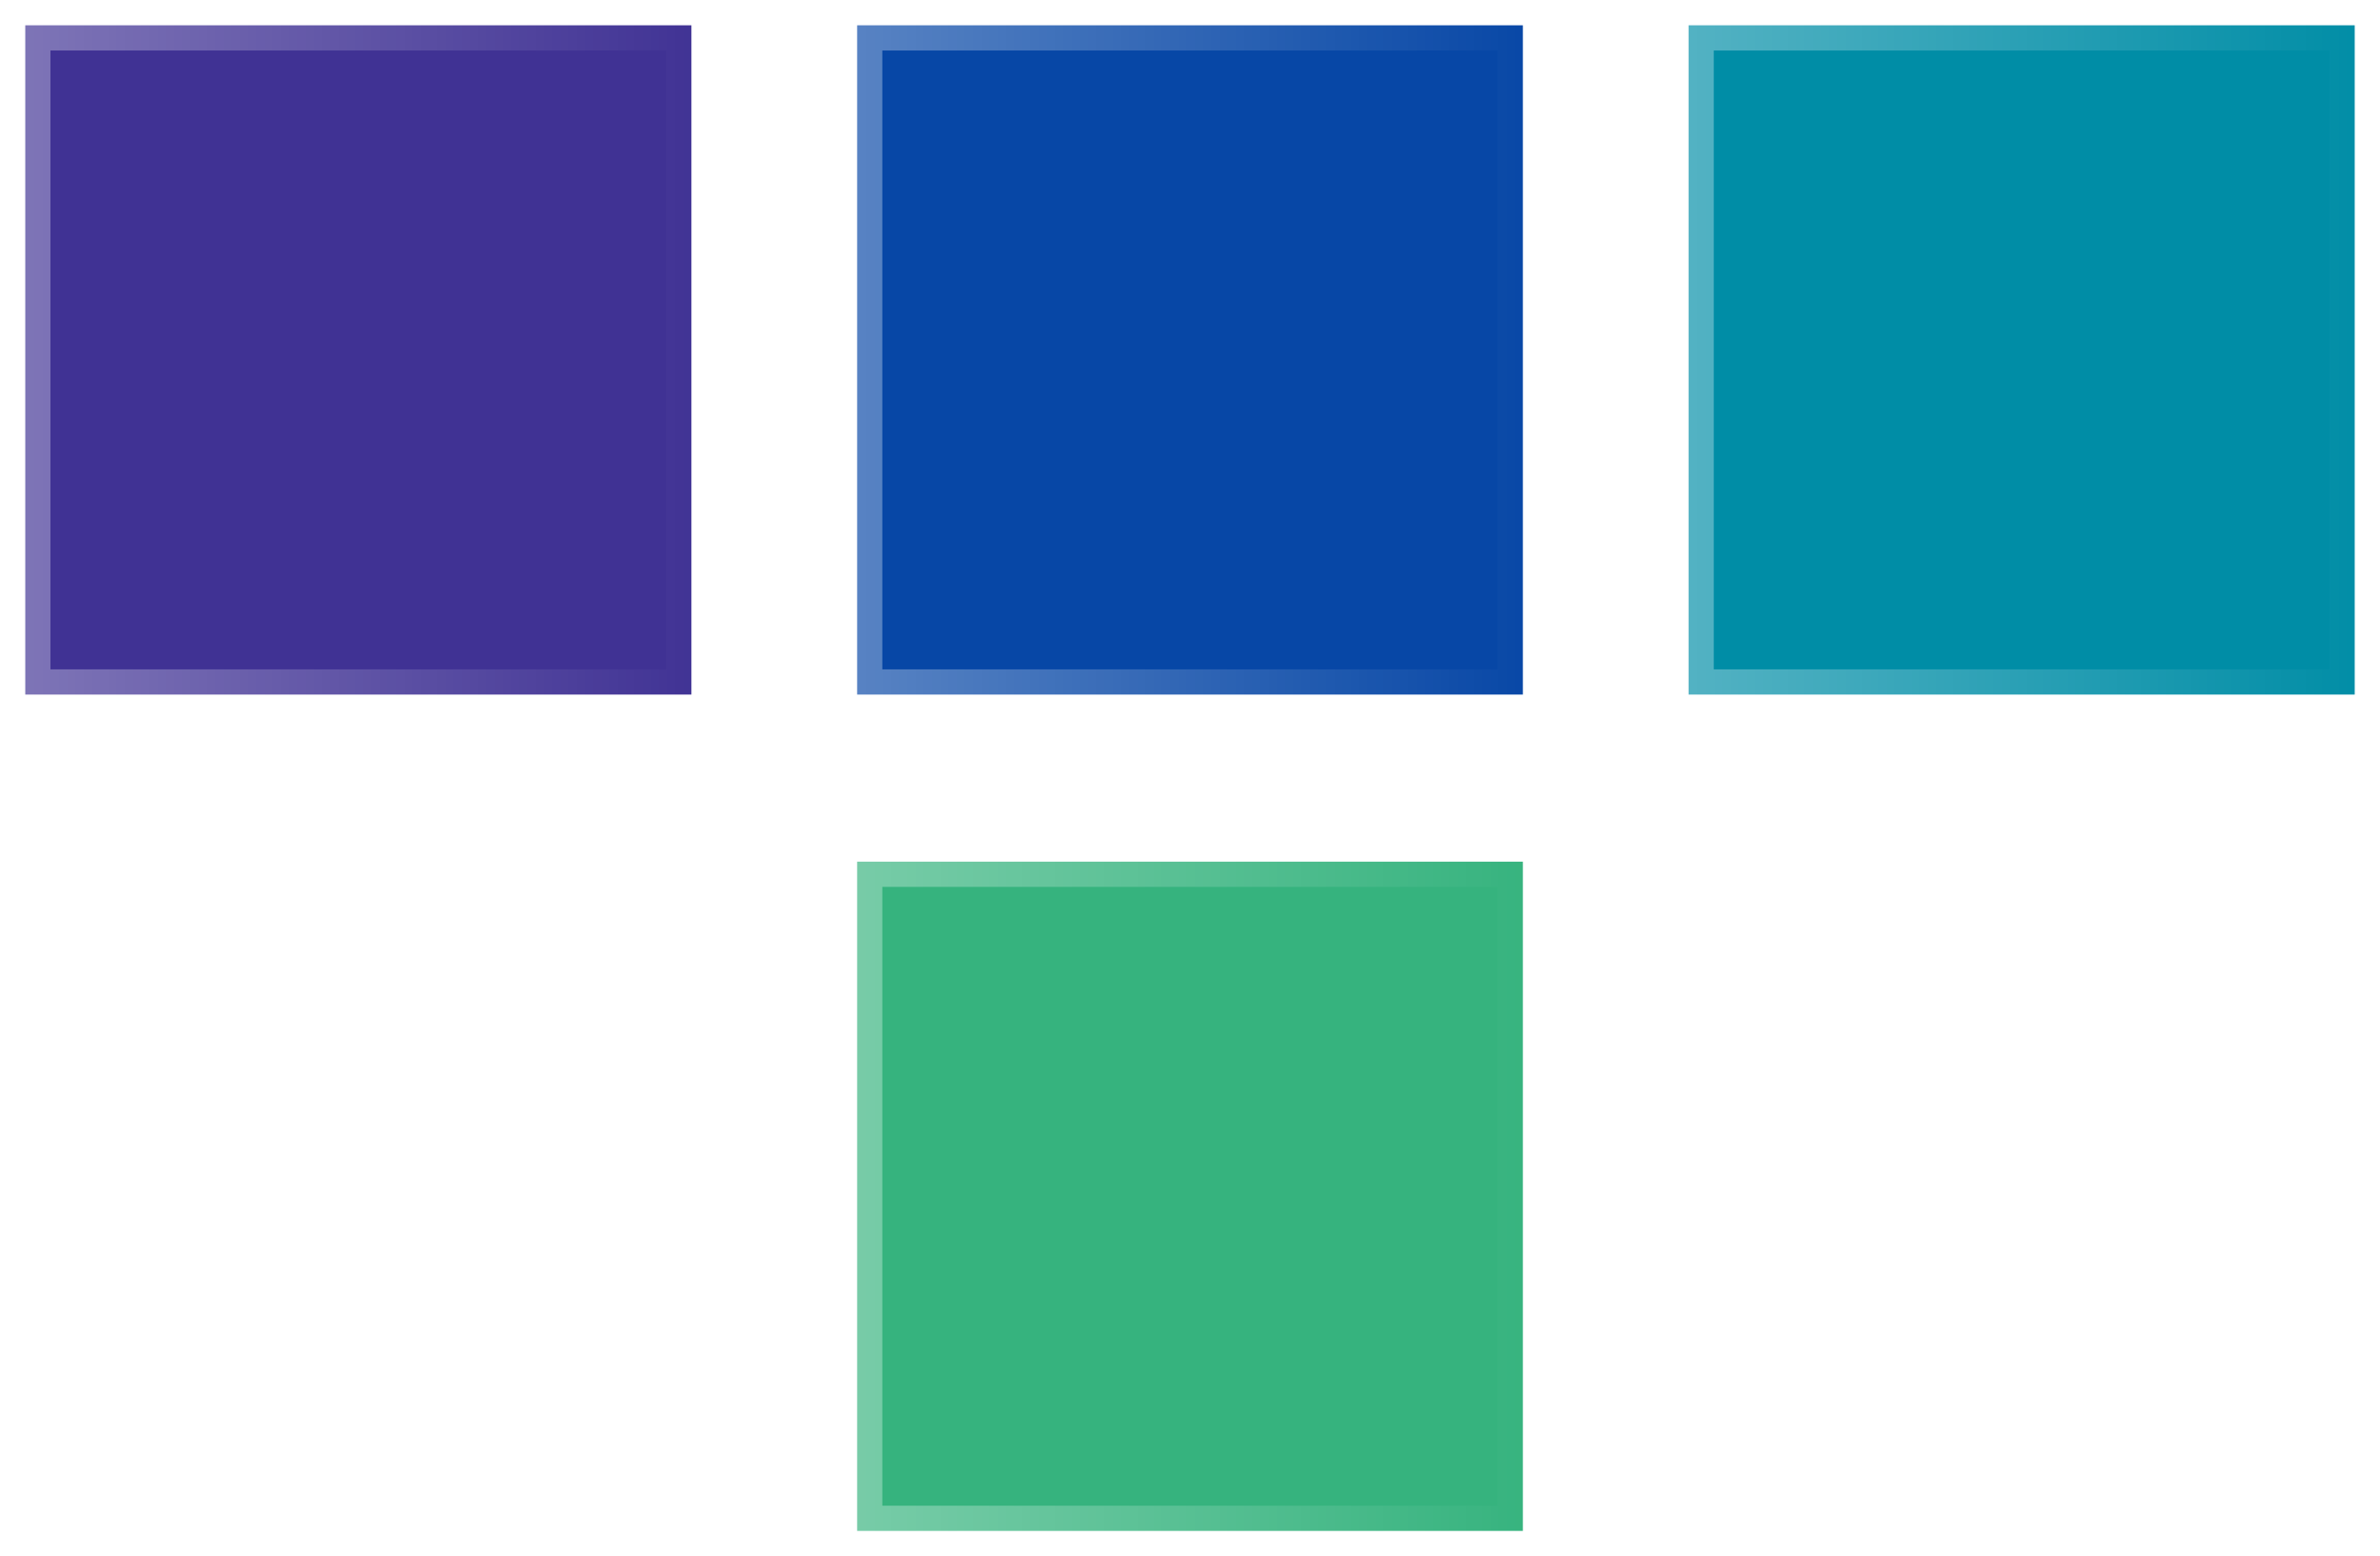 <?xml version="1.0" encoding="UTF-8" standalone="no"?>
<svg
   width="94.419"
   height="61.719"
   viewBox="0 -8 94.419 61.719"
   class="css-1j8o68f"
   version="1.1"
   id="svg17"
   sodipodi:docname="logo.svg"
   inkscape:version="1.1.1 (3bf5ae0d25, 2021-09-20)"
   xmlns:inkscape="http://www.inkscape.org/namespaces/inkscape"
   xmlns:sodipodi="http://sodipodi.sourceforge.net/DTD/sodipodi-0.dtd"
   xmlns:xlink="http://www.w3.org/1999/xlink"
   xmlns="http://www.w3.org/2000/svg"
   xmlns:svg="http://www.w3.org/2000/svg">
  <sodipodi:namedview
     id="namedview19"
     pagecolor="#ffffff"
     bordercolor="#666666"
     borderopacity="1.0"
     inkscape:pageshadow="2"
     inkscape:pageopacity="0.0"
     inkscape:pagecheckerboard="0"
     showgrid="false"
     width="94.42px"
     inkscape:zoom="5.6568543"
     inkscape:cx="24.306795"
     inkscape:cy="17.324116"
     inkscape:window-width="2558"
     inkscape:window-height="1360"
     inkscape:window-x="2546"
     inkscape:window-y="0"
     inkscape:window-maximized="0"
     inkscape:current-layer="svg17"
     scale-x="1.1"
     height="61.92px"
     fit-margin-top="0"
     fit-margin-left="0"
     fit-margin-right="0"
     fit-margin-bottom="0" />
  <defs
     id="SvgjsDefs24262">
    <linearGradient
       inkscape:collect="always"
       id="linearGradient80227">
      <stop
         style="stop-color:#ffffff;stop-opacity:1;"
         offset="0"
         id="stop80223" />
      <stop
         style="stop-color:#ffffff;stop-opacity:0;"
         offset="1"
         id="stop80225" />
    </linearGradient>
    <linearGradient
       inkscape:collect="always"
       id="linearGradient80105">
      <stop
         style="stop-color:#ffffff;stop-opacity:1;"
         offset="0"
         id="stop80101" />
      <stop
         style="stop-color:#ffffff;stop-opacity:0;"
         offset="1"
         id="stop80103" />
    </linearGradient>
    <linearGradient
       inkscape:collect="always"
       id="linearGradient79983">
      <stop
         style="stop-color:#ffffff;stop-opacity:1;"
         offset="0"
         id="stop79979" />
      <stop
         style="stop-color:#ffffff;stop-opacity:0;"
         offset="1"
         id="stop79981" />
    </linearGradient>
    <linearGradient
       inkscape:collect="always"
       id="linearGradient79823">
      <stop
         style="stop-color:#ffffff;stop-opacity:1;"
         offset="0"
         id="stop79819" />
      <stop
         style="stop-color:#ffffff;stop-opacity:0;"
         offset="1"
         id="stop79821" />
    </linearGradient>
    <inkscape:path-effect
       effect="simplify"
       id="path-effect28550"
       is_visible="true"
       lpeversion="1"
       steps="4"
       threshold="0.004"
       smooth_angles="120"
       helper_size="5"
       simplify_individual_paths="false"
       simplify_just_coalesce="false" />
    <inkscape:path-effect
       effect="simplify"
       id="path-effect27750"
       is_visible="true"
       lpeversion="1"
       steps="4"
       threshold="0.004"
       smooth_angles="80"
       helper_size="5"
       simplify_individual_paths="false"
       simplify_just_coalesce="false" />
    <inkscape:path-effect
       effect="skeletal"
       id="path-effect27748"
       is_visible="true"
       lpeversion="1"
       pattern="M 0,0 H 1"
       copytype="single_stretched"
       prop_scale="1.17"
       scale_y_rel="false"
       spacing="1.9"
       normal_offset="0"
       tang_offset="0"
       prop_units="false"
       vertical_pattern="false"
       hide_knot="false"
       fuse_tolerance="0" />
    <inkscape:path-effect
       effect="vonkoch"
       id="path-effect26643"
       is_visible="true"
       lpeversion="1"
       ref_path="M 0.582,5.875 H 27.01"
       generator="M 0.582,19.146 H 9.391 m 8.809,0 h 8.809"
       similar_only="false"
       nbgenerations="1"
       drawall="true"
       maxComplexity="1000" />
    <inkscape:path-effect
       effect="vonkoch"
       id="path-effect26602"
       is_visible="true"
       lpeversion="1"
       ref_path="M 33.584,5.875 H 59.994"
       generator="m 33.584,19.146 h 8.803 m 8.803,0 h 8.803"
       similar_only="false"
       nbgenerations="1"
       drawall="true"
       maxComplexity="1000" />
    <inkscape:path-effect
       effect="fill_between_strokes"
       id="path-effect26600"
       is_visible="true"
       lpeversion="1"
       linkedpath=""
       secondpath=""
       reversesecond="false"
       join="true"
       close="true" />
    <inkscape:path-effect
       effect="pts2ellipse"
       id="path-effect26598"
       is_visible="true"
       lpeversion="1"
       method="auto"
       gen_arc="false"
       arc_other="false"
       slice_arc="false"
       gen_isometric_frame="false"
       draw_axes="false"
       gen_perspective_frame="false"
       draw_perspective_axes="false"
       rot_axes="0"
       draw_ori_path="false" />
    <inkscape:path-effect
       effect="rough_hatches"
       id="path-effect26560"
       is_visible="false"
       lpeversion="1"
       direction="46.789,0.875 , 6.603,0"
       dist_rdm="75;1"
       growth="0"
       do_bend="true"
       bender="46.789,5.875 , 5,0"
       bottom_edge_variation="2.654;1"
       top_edge_variation="2.654;1"
       bottom_tgt_variation="0;1"
       top_tgt_variation="0;1"
       scale_bf="1"
       scale_bb="1"
       scale_tf="1"
       scale_tb="1"
       top_smth_variation="0;1"
       bottom_smth_variation="0;1"
       fat_output="true"
       stroke_width_top="1"
       stroke_width_bottom="1"
       front_thickness="1"
       back_thickness="0.25" />
    <inkscape:path-effect
       effect="offset"
       id="path-effect24973"
       is_visible="true"
       lpeversion="1"
       linejoin_type="miter"
       unit="mm"
       offset="0.8"
       miter_limit="4"
       attempt_force_join="false"
       update_on_knot_move="true" />
    <inkscape:path-effect
       effect="offset"
       id="path-effect24937"
       is_visible="true"
       lpeversion="1"
       linejoin_type="miter"
       unit="mm"
       offset="0.8"
       miter_limit="4"
       attempt_force_join="false"
       update_on_knot_move="true" />
    <inkscape:path-effect
       effect="offset"
       id="path-effect24935"
       is_visible="true"
       lpeversion="1"
       linejoin_type="miter"
       unit="mm"
       offset="0.8"
       miter_limit="4"
       attempt_force_join="false"
       update_on_knot_move="true" />
    <inkscape:path-effect
       effect="offset"
       id="path-effect24933"
       is_visible="true"
       lpeversion="1"
       linejoin_type="miter"
       unit="mm"
       offset="0.8"
       miter_limit="4"
       attempt_force_join="false"
       update_on_knot_move="true" />
    <inkscape:path-effect
       effect="fillet_chamfer"
       id="path-effect24900"
       is_visible="true"
       lpeversion="1"
       satellites_param="F,0,0,1,0,0,0,1 @ F,0,0,1,0,0,0,1 @ F,0,0,1,0,0,0,1 @ F,0,0,1,0,0,0,1"
       unit="px"
       method="auto"
       mode="F"
       radius="0"
       chamfer_steps="1"
       flexible="false"
       use_knot_distance="true"
       apply_no_radius="true"
       apply_with_radius="true"
       only_selected="false"
       hide_knots="false" />
    <inkscape:path-effect
       effect="fillet_chamfer"
       id="path-effect24898"
       is_visible="true"
       lpeversion="1"
       satellites_param="F,0,0,1,0,0,0,1 @ F,0,0,1,0,0,0,1 @ F,0,0,1,0,0,0,1 @ F,0,0,1,0,0,0,1"
       unit="px"
       method="auto"
       mode="F"
       radius="0"
       chamfer_steps="1"
       flexible="false"
       use_knot_distance="true"
       apply_no_radius="true"
       apply_with_radius="true"
       only_selected="false"
       hide_knots="false" />
    <inkscape:path-effect
       effect="fillet_chamfer"
       id="path-effect24896"
       is_visible="true"
       lpeversion="1"
       satellites_param="F,0,0,1,0,0,0,1 @ F,0,0,1,0,0,0,1 @ F,0,0,1,0,0,0,1 @ F,0,0,1,0,0,0,1"
       unit="px"
       method="auto"
       mode="F"
       radius="0"
       chamfer_steps="1"
       flexible="false"
       use_knot_distance="true"
       apply_no_radius="true"
       apply_with_radius="true"
       only_selected="false"
       hide_knots="false" />
    <inkscape:path-effect
       effect="fillet_chamfer"
       id="path-effect17557"
       is_visible="true"
       lpeversion="1"
       satellites_param="F,0,0,1,0,0,0,1 @ F,0,0,1,0,0,0,1 @ F,0,0,1,0,0,0,1 @ F,0,0,1,0,0,0,1"
       unit="px"
       method="auto"
       mode="F"
       radius="0"
       chamfer_steps="1"
       flexible="false"
       use_knot_distance="true"
       apply_no_radius="true"
       apply_with_radius="true"
       only_selected="false"
       hide_knots="false" />
    <linearGradient
       id="linearGradient3525"
       inkscape:swatch="solid">
      <stop
         style="stop-color:#403294;stop-opacity:1;"
         offset="0"
         id="stop3523" />
    </linearGradient>
    <filter
       style="color-interpolation-filters:sRGB"
       inkscape:label="Drop Shadow"
       id="filter31298"
       x="-0.038"
       y="-0.038"
       width="1.076"
       height="1.076">
      <feFlood
         flood-opacity="0.498"
         flood-color="rgb(255,255,255)"
         result="flood"
         id="feFlood31288" />
      <feComposite
         in="flood"
         in2="SourceGraphic"
         operator="out"
         result="composite1"
         id="feComposite31290" />
      <feGaussianBlur
         in="composite1"
         stdDeviation="0.001"
         result="blur"
         id="feGaussianBlur31292" />
      <feOffset
         dx="0"
         dy="0"
         result="offset"
         id="feOffset31294" />
      <feComposite
         in="offset"
         in2="SourceGraphic"
         operator="atop"
         result="composite2"
         id="feComposite31296" />
    </filter>
    <filter
       style="color-interpolation-filters:sRGB"
       inkscape:label="Drop Shadow"
       id="filter31329"
       x="-0.038"
       y="-0.038"
       width="1.076"
       height="1.076">
      <feFlood
         flood-opacity="0.498"
         flood-color="rgb(255,255,255)"
         result="flood"
         id="feFlood31319" />
      <feComposite
         in="flood"
         in2="SourceGraphic"
         operator="out"
         result="composite1"
         id="feComposite31321" />
      <feGaussianBlur
         in="composite1"
         stdDeviation="0.001"
         result="blur"
         id="feGaussianBlur31323" />
      <feOffset
         dx="0"
         dy="0"
         result="offset"
         id="feOffset31325" />
      <feComposite
         in="offset"
         in2="SourceGraphic"
         operator="atop"
         result="composite2"
         id="feComposite31327" />
    </filter>
    <filter
       style="color-interpolation-filters:sRGB"
       inkscape:label="Drop Shadow"
       id="filter31360"
       x="-0.038"
       y="-0.038"
       width="1.076"
       height="1.076">
      <feFlood
         flood-opacity="0.498"
         flood-color="rgb(255,255,255)"
         result="flood"
         id="feFlood31350" />
      <feComposite
         in="flood"
         in2="SourceGraphic"
         operator="out"
         result="composite1"
         id="feComposite31352" />
      <feGaussianBlur
         in="composite1"
         stdDeviation="0.001"
         result="blur"
         id="feGaussianBlur31354" />
      <feOffset
         dx="0"
         dy="0"
         result="offset"
         id="feOffset31356" />
      <feComposite
         in="offset"
         in2="SourceGraphic"
         operator="atop"
         result="composite2"
         id="feComposite31358" />
    </filter>
    <filter
       style="color-interpolation-filters:sRGB"
       inkscape:label="Drop Shadow"
       id="filter31391"
       x="-0.038"
       y="-0.038"
       width="1.076"
       height="1.076">
      <feFlood
         flood-opacity="0.498"
         flood-color="rgb(255,255,255)"
         result="flood"
         id="feFlood31381" />
      <feComposite
         in="flood"
         in2="SourceGraphic"
         operator="out"
         result="composite1"
         id="feComposite31383" />
      <feGaussianBlur
         in="composite1"
         stdDeviation="0.001"
         result="blur"
         id="feGaussianBlur31385" />
      <feOffset
         dx="0"
         dy="0"
         result="offset"
         id="feOffset31387" />
      <feComposite
         in="offset"
         in2="SourceGraphic"
         operator="atop"
         result="composite2"
         id="feComposite31389" />
    </filter>
    <linearGradient
       inkscape:collect="always"
       xlink:href="#linearGradient79823"
       id="linearGradient79825"
       x1="0.079"
       y1="5.875"
       x2="27.513"
       y2="5.875"
       gradientUnits="userSpaceOnUse"
       gradientTransform="translate(0.401,0.499)" />
    <linearGradient
       inkscape:collect="always"
       xlink:href="#linearGradient79983"
       id="linearGradient79985"
       x1="33.081"
       y1="5.875"
       x2="60.497"
       y2="5.875"
       gradientUnits="userSpaceOnUse"
       gradientTransform="translate(0.401,0.499)" />
    <linearGradient
       inkscape:collect="always"
       xlink:href="#linearGradient80105"
       id="linearGradient80107"
       x1="66.065"
       y1="5.875"
       x2="93.499"
       y2="5.875"
       gradientUnits="userSpaceOnUse"
       gradientTransform="translate(0.401,0.499)" />
    <linearGradient
       inkscape:collect="always"
       xlink:href="#linearGradient80227"
       id="linearGradient80229"
       x1="33.081"
       y1="39.045"
       x2="60.497"
       y2="39.045"
       gradientUnits="userSpaceOnUse"
       gradientTransform="translate(0.401,0.499)" />
  </defs>
  <g
     id="g1135"
     transform="translate(0.02,-0.099)">
    <path
       style="mix-blend-mode:normal;fill:#403294;fill-opacity:1;fill-rule:nonzero;stroke:url(#linearGradient79825);stroke-width:2;stroke-linecap:butt;stroke-linejoin:miter;stroke-miterlimit:4;stroke-dasharray:none;stroke-dashoffset:0;stroke-opacity:0.33;paint-order:normal;filter:url(#filter31298)"
       id="rect3963"
       width="20.381"
       height="20.497"
       x="4.006"
       y="-3.874"
       sodipodi:type="rect"
       d="M 0.982,-6.898 V 19.646 H 27.41 V -6.898 Z"
       inkscape:path-effect="#path-effect17557;#path-effect24933" />
    <path
       style="mix-blend-mode:normal;fill:#0747a6;fill-opacity:1;fill-rule:nonzero;stroke:url(#linearGradient79985);stroke-width:2;stroke-miterlimit:4;stroke-dasharray:none;stroke-dashoffset:0;stroke-opacity:0.33;filter:url(#filter31329)"
       id="rect3965"
       width="20.364"
       height="20.497"
       x="37.008"
       y="-3.874"
       sodipodi:type="rect"
       d="M 33.984,-6.898 V 19.646 H 60.395 V -6.898 Z"
       inkscape:path-effect="#path-effect24896;#path-effect24935" />
    <path
       style="mix-blend-mode:normal;fill:#36b37e;fill-opacity:1;fill-rule:nonzero;stroke:url(#linearGradient80229);stroke-width:2;stroke-miterlimit:4;stroke-dasharray:none;stroke-dashoffset:0;stroke-opacity:0.33;filter:url(#filter31391)"
       id="rect3967"
       width="20.364"
       height="20.497"
       x="37.008"
       y="29.297"
       sodipodi:type="rect"
       d="M 33.984,26.273 V 52.816 H 60.395 V 26.273 Z"
       inkscape:path-effect="#path-effect24898;#path-effect24973" />
    <path
       style="mix-blend-mode:normal;fill:#008da6;fill-opacity:1;fill-rule:nonzero;stroke:url(#linearGradient80107);stroke-width:2;stroke-miterlimit:4;stroke-dasharray:none;stroke-dashoffset:0;stroke-opacity:0.33;filter:url(#filter31360)"
       id="rect3969"
       width="20.381"
       height="20.497"
       x="69.992"
       y="-3.874"
       sodipodi:type="rect"
       d="M 66.969,-6.898 V 19.646 H 93.396 V -6.898 Z"
       inkscape:path-effect="#path-effect24900;#path-effect24937" />
  </g>
</svg>
